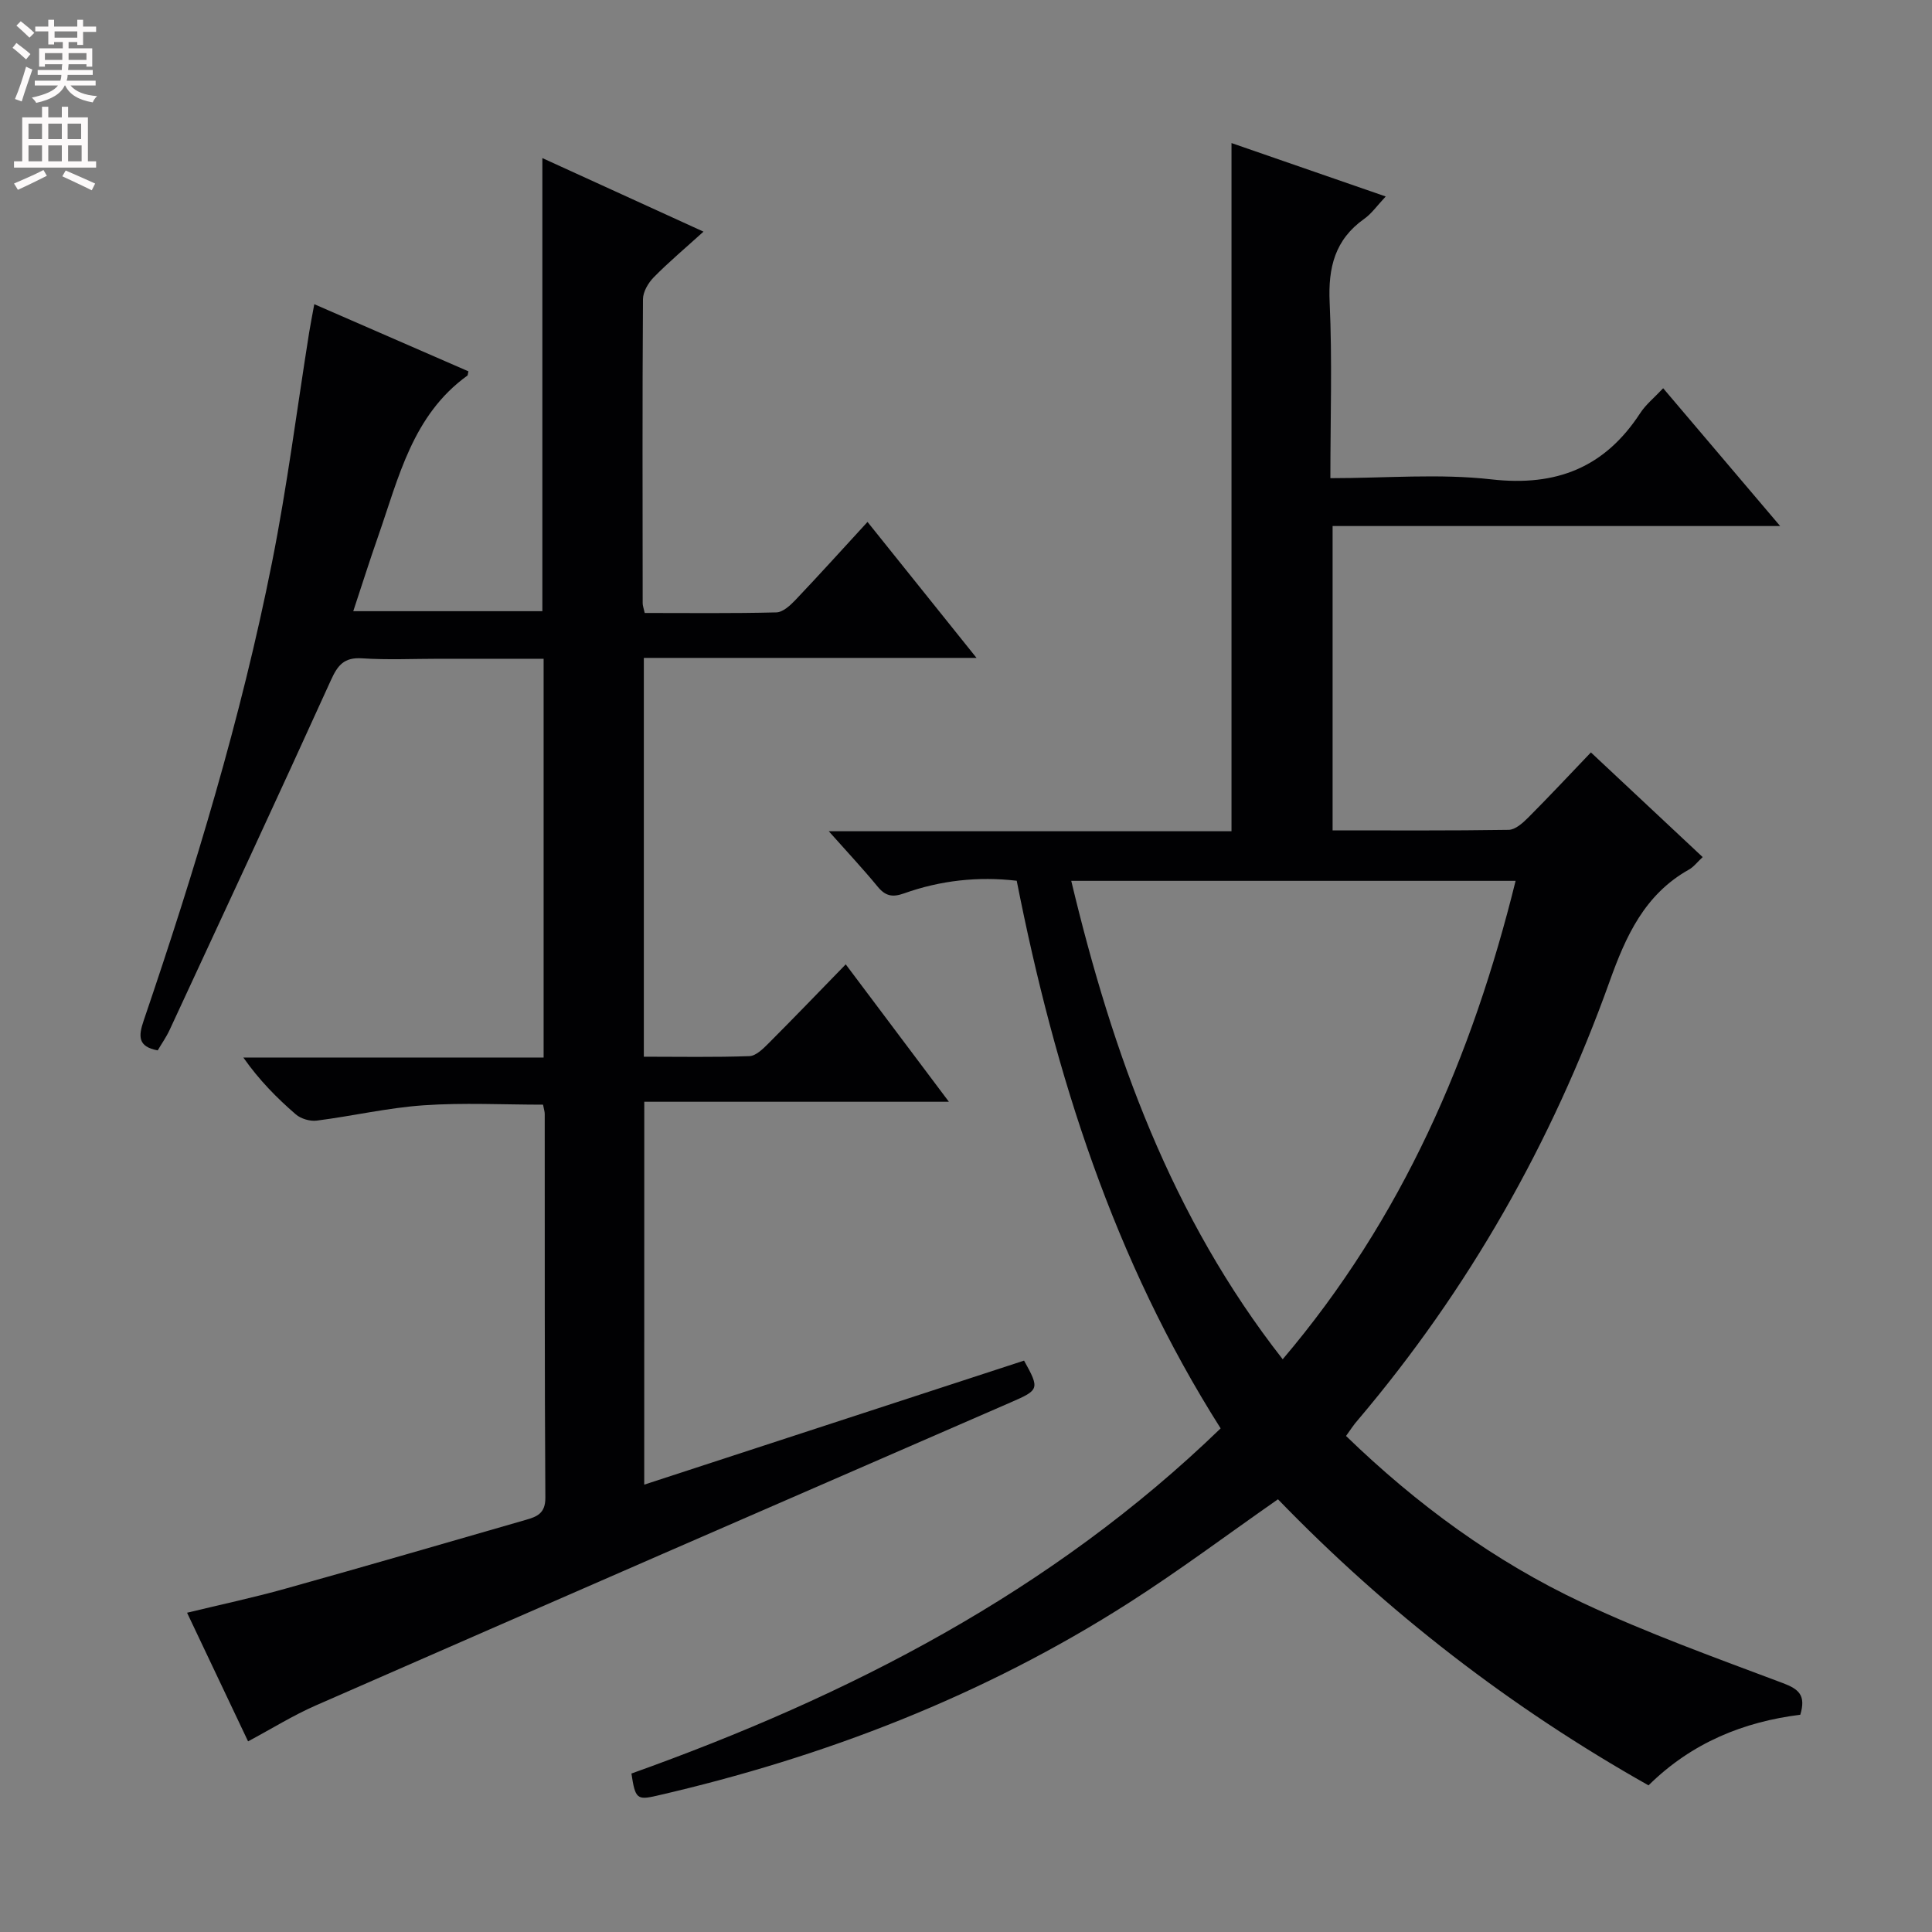 <svg enable-background="new 0 0 400 400" viewBox="0 0 400 400" xmlns="http://www.w3.org/2000/svg"><rect x="0" y="0" width="400" height="400" fill="#808080" stroke="none"/><path d="m278.68 297.3c14.63 14.17 30.72 25.96 48.88 34.5 13.49 6.34 27.59 11.41 41.57 16.67 3.31 1.25 4.81 2.52 3.6 6.55-11.67 1.45-22.45 5.75-31.42 14.62-28.58-16.11-54.12-35.86-76.72-59.23-10.38 7.24-20.36 14.72-30.84 21.42-30.14 19.26-63.02 31.96-97.79 39.96-4.08.94-4.44.62-5.23-4.6 44.99-16.07 87-37.6 121.99-71.46-22.11-34.86-34.27-73.12-42.22-113.38-7.95-.93-15.78-.08-23.34 2.62-2.42.86-3.86.54-5.46-1.41-3.03-3.69-6.3-7.17-10.11-11.46h83.38c0-47.68 0-94.86 0-142.48 10.14 3.51 20.66 7.16 31.93 11.06-1.77 1.87-2.9 3.53-4.44 4.62-6.08 4.3-7.5 10.08-7.17 17.3.55 11.94.15 23.92.15 36.4 11.48 0 22.54-.98 33.35.25 13.46 1.52 23.46-2.46 30.8-13.72 1.15-1.77 2.88-3.16 4.75-5.15 8.05 9.47 15.82 18.63 24.22 28.53-31.41 0-61.8 0-92.66 0v63.01c12.23 0 24.35.08 36.46-.11 1.36-.02 2.91-1.41 4.02-2.52 4.34-4.35 8.53-8.84 13-13.51 8 7.49 15.49 14.51 23.14 21.67-1.14 1.06-1.87 2.05-2.85 2.59-9.16 5.15-13.05 13.73-16.43 23.19-11.93 33.32-29.17 63.7-52.1 90.76-.87.97-1.57 2.08-2.46 3.31zm-13.11-15.88c24.8-29.21 39.24-62.71 48.22-99.05-30.93 0-61.26 0-92 0 8.57 35.83 20.68 69.55 43.78 99.05z" fill="#010103"/><path d="m133.38 307.38c26.42-8.63 52.56-17.16 78.64-25.68 3.29 5.9 3.11 6.09-2.75 8.64-47.98 20.86-95.94 41.75-143.86 62.74-4.69 2.05-9.08 4.79-14.05 7.45-4.12-8.69-8.22-17.34-12.63-26.63 6.97-1.69 13.7-3.12 20.31-4.97 16.63-4.64 33.21-9.47 49.8-14.25 2.27-.65 4.09-1.31 4.07-4.57-.17-26.49-.11-52.99-.13-79.48 0-.48-.17-.97-.35-1.92-8.21 0-16.5-.44-24.72.13-7.41.51-14.74 2.23-22.13 3.17-1.4.18-3.29-.38-4.35-1.3-3.89-3.37-7.53-7.03-10.85-11.76h62.17c0-27.8 0-54.86 0-82.56-7.36 0-14.48 0-21.6 0-5.33 0-10.68.26-15.99-.09-3.69-.24-5.03 1.38-6.45 4.53-10.98 24.19-22.2 48.28-33.38 72.38-.69 1.49-1.65 2.85-2.48 4.26-4.13-.76-4.01-2.93-2.9-6.18 10.6-31.13 20.15-62.59 26.57-94.86 3.14-15.76 5.16-31.74 7.69-47.61.29-1.79.65-3.57 1.06-5.84 10.84 4.73 21.41 9.33 31.91 13.9-.14.59-.12.81-.21.88-11.37 8.2-14.23 21.13-18.48 33.28-1.75 4.99-3.34 10.03-5.15 15.5h39.15c0-30.97 0-62.01 0-93.81 10.95 5 21.83 9.96 33.36 15.23-3.81 3.45-7.2 6.3-10.29 9.44-1.14 1.16-2.23 3-2.24 4.54-.14 20.99-.08 41.99-.06 62.98 0 .47.19.94.42 1.99 9.04 0 18.15.11 27.25-.12 1.35-.03 2.87-1.43 3.94-2.55 4.92-5.18 9.72-10.5 14.94-16.18 7.36 9.18 14.57 18.17 22.57 28.15-23.62 0-46.11 0-68.88 0v82.57c7.33 0 14.6.14 21.86-.12 1.36-.05 2.84-1.53 3.96-2.65 5.28-5.29 10.46-10.68 15.98-16.35 7.24 9.64 13.99 18.64 21.36 28.45-21.41 0-42.05 0-63.07 0-.01 26.57-.01 52.46-.01 79.27z" fill="#010103"/><g fill="#fcfafa"><path d="m2.6 9.9.8-1c.9.7 1.9 1.4 2.9 2.3l-.9 1.1c-1.1-1-2-1.8-2.8-2.4zm.5 10.6c.9-2.1 1.6-4.3 2.3-6.7.4.2.8.4 1.3.6-.7 2.1-1.5 4.3-2.2 6.6zm.3-15.2.9-.9c1 .8 2 1.6 2.8 2.4l-1 1c-.9-.9-1.8-1.7-2.7-2.5zm12.6-1.2h1.2v1.4h2.7v1.1h-2.7v2.7h-1.2v-.6h-1.8v1.3h4.9v3.8h-1.2v-.5h-3.7c0 .4-.1.9-.1 1.2h5.1v1h-5.2c0 .5-.1.9-.2 1.2h6v1h-5.2c1.1 1.3 2.9 2 5.5 2.2-.4.4-.7.8-.9 1.3-2.9-.5-4.8-1.6-5.7-3.5h-.1c-.8 1.7-2.7 2.9-5.9 3.6-.2-.4-.6-.8-.9-1.1 2.8-.6 4.6-1.4 5.4-2.5h-4.8v-1h5.3c.1-.3.2-.7.2-1.2h-4.9v-1h5c0-.4 0-.8.1-1.2h-3.6v.5h-1.2v-3.8h4.9v-1.3h-1.8v.5h-1.2v-2.7h-2.7v-1h2.7v-1.4h1.2v1.4h4.8zm-6.7 8.3h3.6c0-.4 0-.9 0-1.4h-3.6zm1.9-4.6h4.8v-1.3h-4.7v1.3zm6.7 3.2h-3.7v1.4h3.7z"/><path d="m8.7 22.1h1.3v2.2h2.8v-2.2h1.3v2.2h4.1v9.1h1.7v1.3h-17v-1.3h1.7v-9.1h4.1zm.3 13.1.7 1.2c-1.8.9-3.8 1.9-6 2.9-.2-.4-.5-.8-.8-1.3 2.3-1 4.4-1.9 6.1-2.8zm-3.1-6.4h2.8v-3.2h-2.8zm0 4.6h2.8v-3.3h-2.8zm4.1-4.6h2.8v-3.2h-2.8zm0 4.6h2.8v-3.3h-2.8zm3.6 1.9c2.1.9 4.1 1.8 6.1 2.7l-.7 1.4c-2.2-1.1-4.2-2-6.1-2.9zm3.2-9.7h-2.8v3.2h2.8zm-2.7 7.8h2.8v-3.3h-2.8z"/></g></svg>